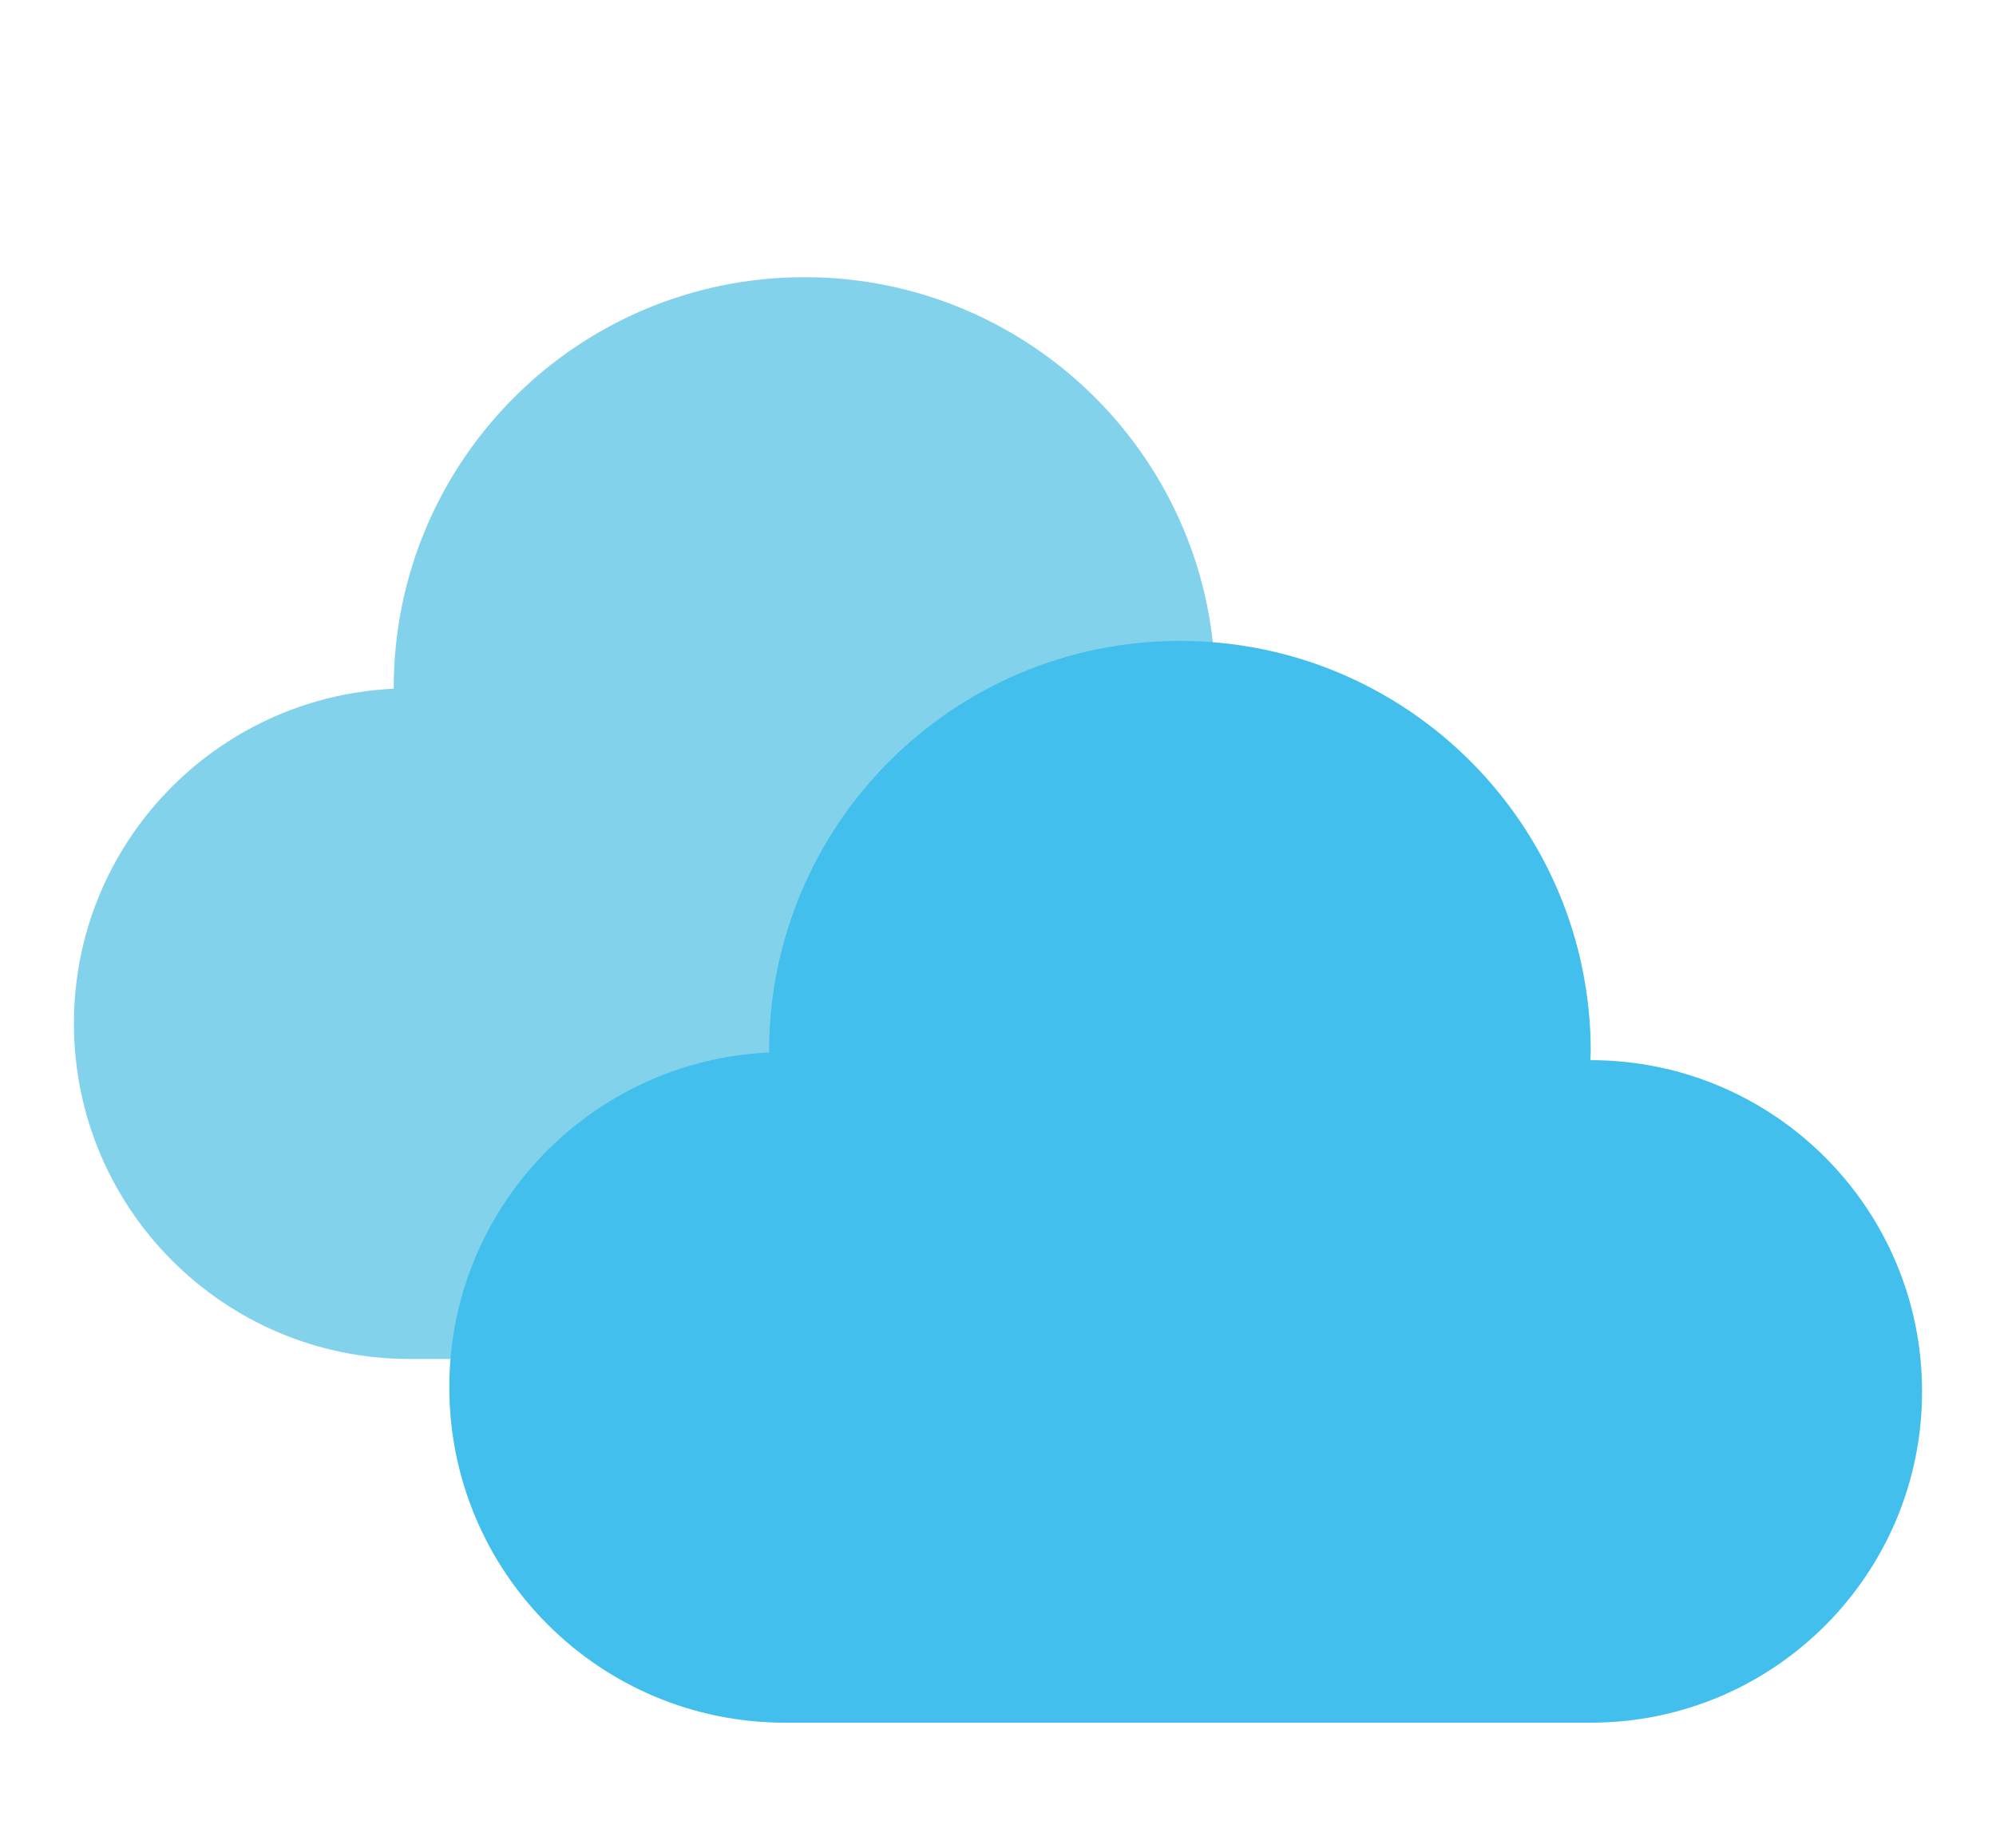 <svg width="108" height="100" viewBox="0 0 108 100" fill="none" xmlns="http://www.w3.org/2000/svg">
<g clip-path="url(#clip0_631_1350)" filter="url(#filter0_d_631_1350)">
<path d="M65.762 33.69C65.754 33.69 65.747 33.691 65.739 33.691C65.742 33.536 65.762 33.385 65.762 33.229C65.762 20.952 55.81 11 43.533 11C31.256 11 21.304 20.952 21.304 33.229C21.304 33.244 21.306 33.257 21.306 33.272C11.677 33.719 4 41.645 4 51.386C4 61.414 12.129 69.543 22.157 69.543H65.762C75.663 69.543 83.689 61.517 83.689 51.616C83.689 41.716 75.663 33.69 65.762 33.69Z" fill="#82D2EC"/>
<path d="M86.073 53.373C86.065 53.373 86.058 53.374 86.05 53.374C86.053 53.219 86.073 53.069 86.073 52.913C86.073 40.636 76.121 30.684 63.844 30.684C51.567 30.684 41.614 40.636 41.614 52.913C41.614 52.928 41.617 52.941 41.617 52.956C31.986 53.403 24.311 61.329 24.311 71.07C24.311 81.097 32.44 89.226 42.467 89.226H86.073C95.974 89.226 104 81.201 104 71.3C103.999 61.399 95.973 53.373 86.073 53.373Z" fill="#42BFEC"/>
</g>
<defs>
<filter id="filter0_d_631_1350" x="0" y="0" width="108" height="108" filterUnits="userSpaceOnUse" color-interpolation-filters="sRGB">
<feFlood flood-opacity="0" result="BackgroundImageFix"/>
<feColorMatrix in="SourceAlpha" type="matrix" values="0 0 0 0 0 0 0 0 0 0 0 0 0 0 0 0 0 0 127 0" result="hardAlpha"/>
<feOffset dy="4"/>
<feGaussianBlur stdDeviation="2"/>
<feComposite in2="hardAlpha" operator="out"/>
<feColorMatrix type="matrix" values="0 0 0 0 0 0 0 0 0 0 0 0 0 0 0 0 0 0 0.25 0"/>
<feBlend mode="normal" in2="BackgroundImageFix" result="effect1_dropShadow_631_1350"/>
<feBlend mode="normal" in="SourceGraphic" in2="effect1_dropShadow_631_1350" result="shape"/>
</filter>
<clipPath id="clip0_631_1350">
<rect width="100" height="100" fill="white" transform="translate(4)"/>
</clipPath>
</defs>
</svg>
